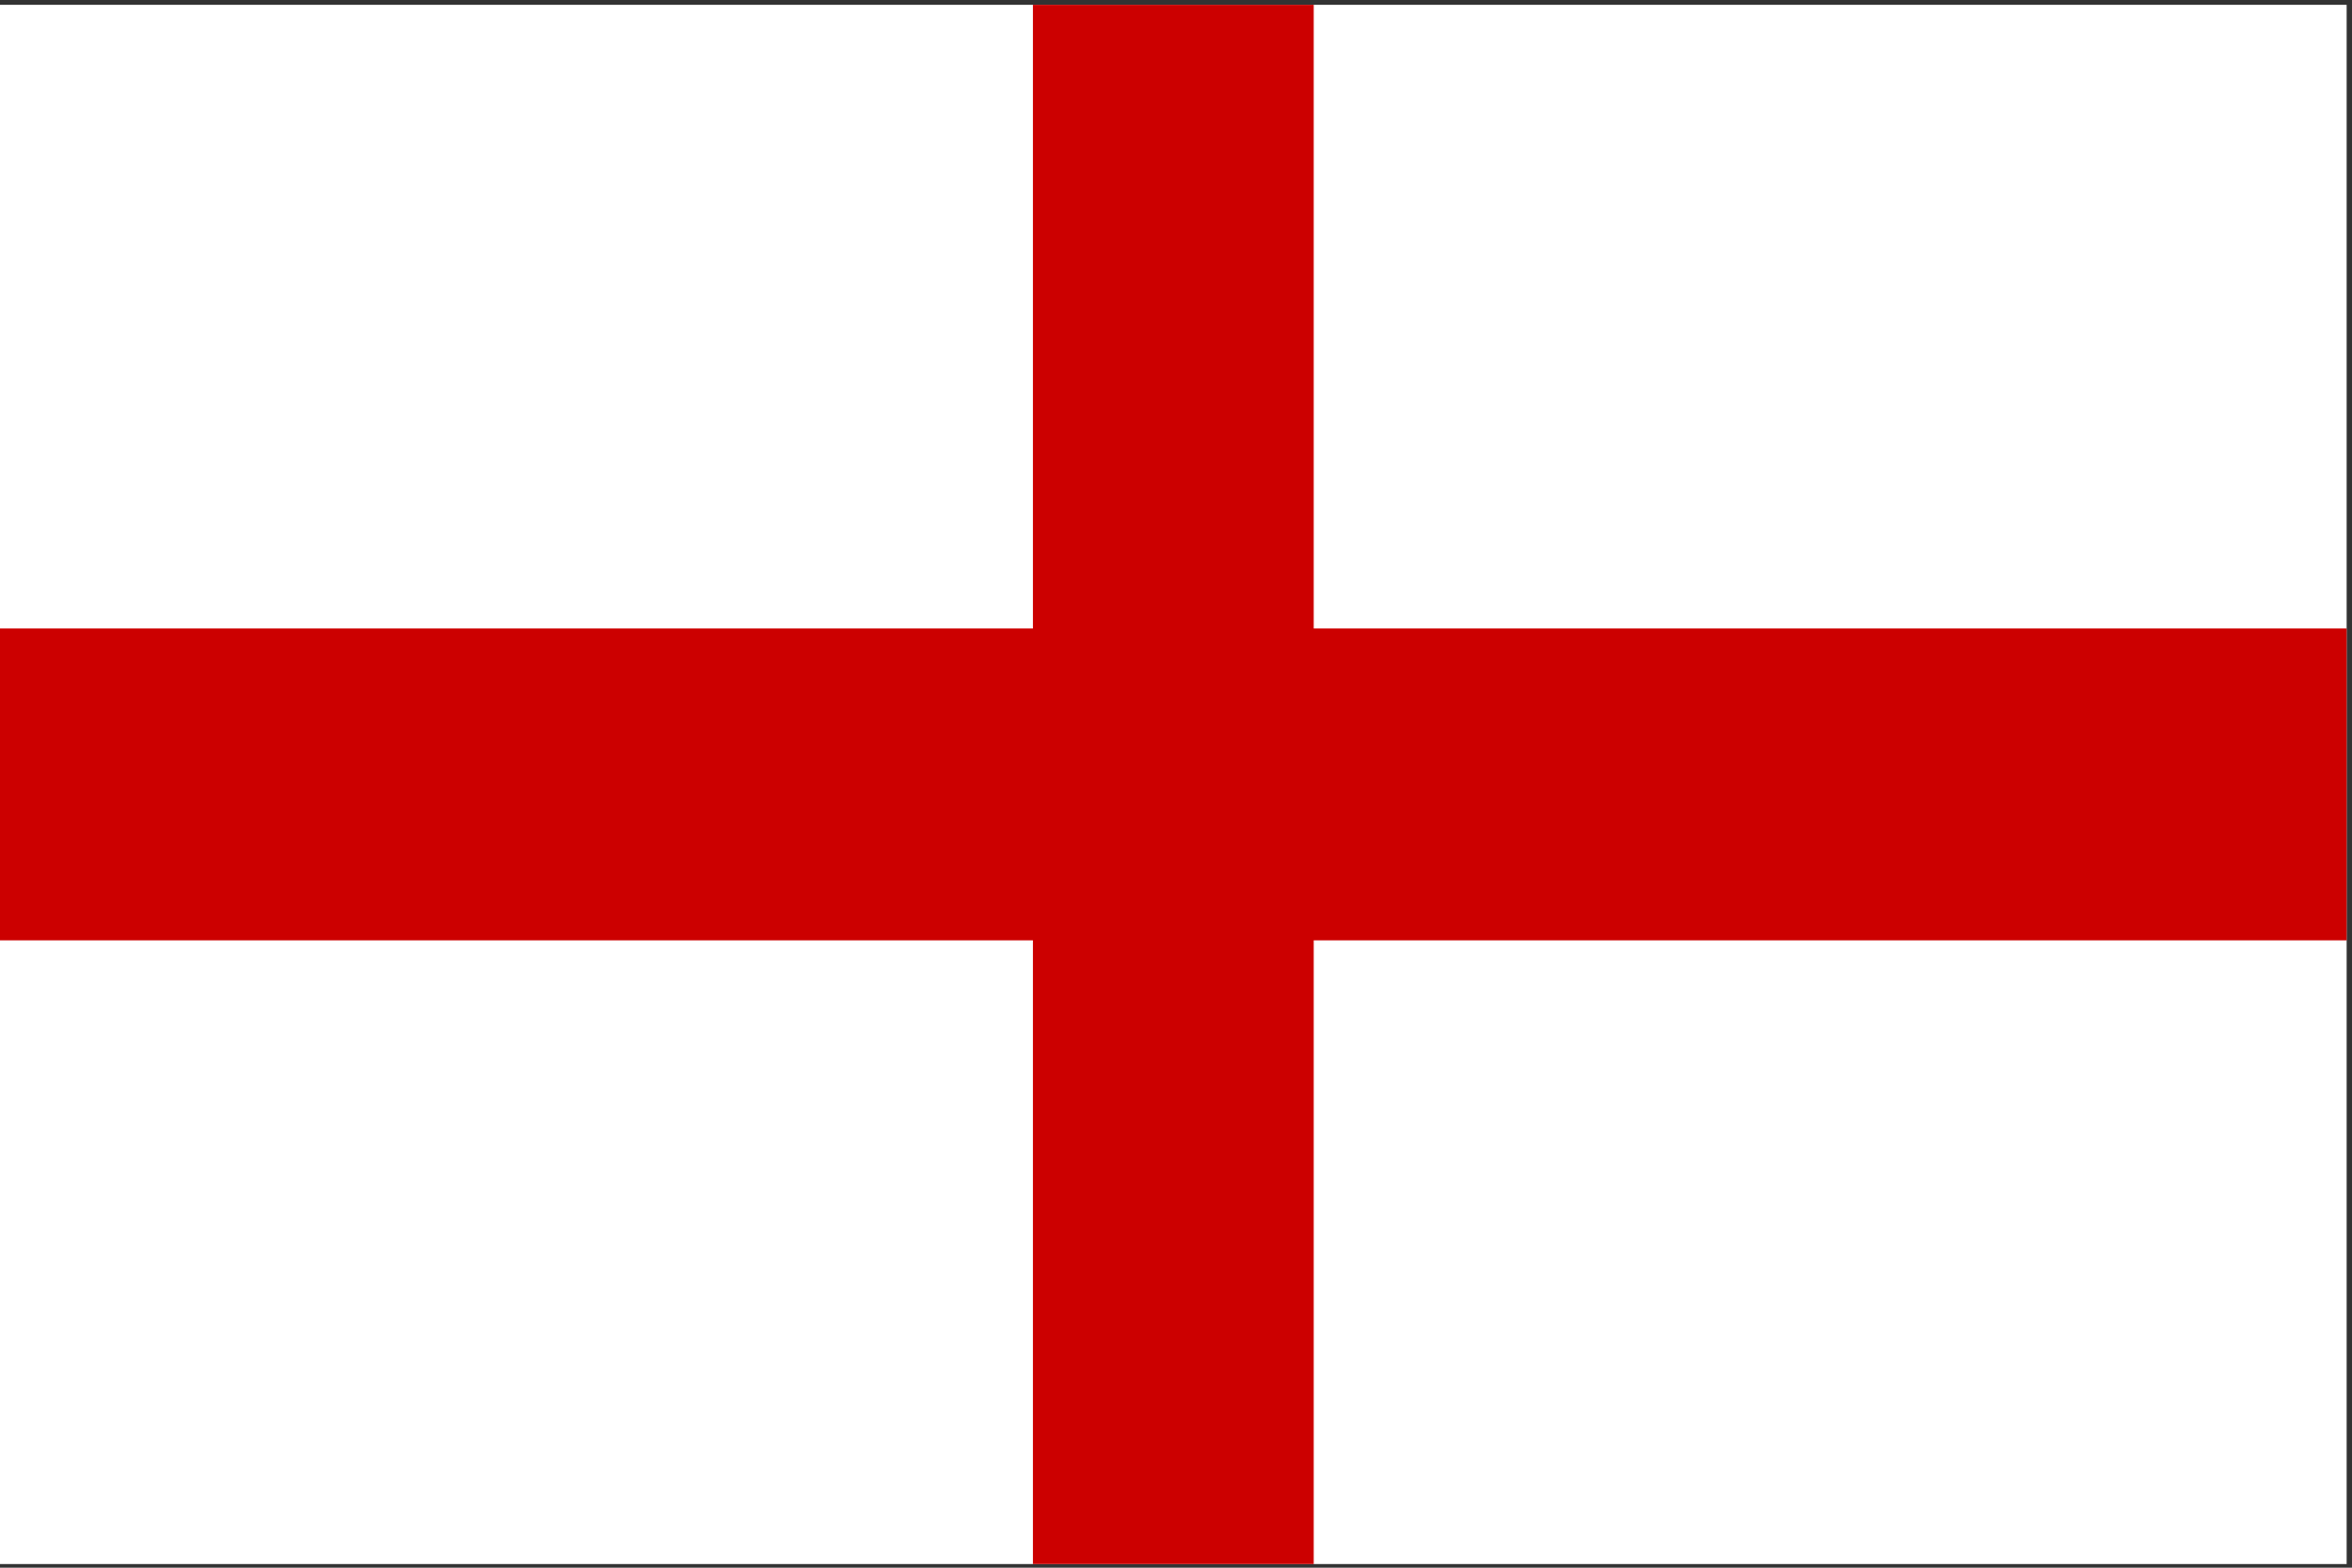 <?xml version="1.0" encoding="UTF-8" standalone="no"?>
<svg
   xmlns:dc="http://purl.org/dc/elements/1.1/"
   xmlns:cc="http://creativecommons.org/ns#"
   xmlns:rdf="http://www.w3.org/1999/02/22-rdf-syntax-ns#"
   xmlns:svg="http://www.w3.org/2000/svg"
   xmlns="http://www.w3.org/2000/svg"
   xmlns:sodipodi="http://sodipodi.sourceforge.net/DTD/sodipodi-0.dtd"
   xmlns:inkscape="http://www.inkscape.org/namespaces/inkscape"
   viewBox="0 0 300 200"
   version="1.1"
   id="svg277"
   sodipodi:docname="england.svg"
   width="300"
   height="200"
   inkscape:version="0.92.5 (2060ec1f9f, 2020-04-08)">
  <rect x="0" y="0" width="300" height="200" fill="#333333" stroke="none"/>
  <defs
     id="defs281" />
  <sodipodi:namedview
     pagecolor="#ffffff"
     bordercolor="#666666"
     borderopacity="1"
     objecttolerance="10"
     gridtolerance="10"
     guidetolerance="10"
     inkscape:pageopacity="0"
     inkscape:pageshadow="2"
     inkscape:window-width="1280"
     inkscape:window-height="959"
     id="namedview279"
     showgrid="false"
     inkscape:zoom="0.92616887"
     inkscape:cx="372.50678"
     inkscape:cy="235.65752"
     inkscape:window-x="0"
     inkscape:window-y="40"
     inkscape:window-maximized="1"
     inkscape:current-layer="svg277" />
  <g
     transform="matrix(0.361,0,0,0.401,0,-222.462)"
     id="g275"
     style="fill-rule:evenodd">
    <path
       d="m 0,556.3 h 829.13 v 496.06 H 0 Z"
       id="path267"
       inkscape:connector-curvature="0"
       style="fill:#ffffff" />
    <g
       transform="translate(0,-1.5259e-5)"
       id="g273"
       style="fill:#cc0000">
      <path
         d="m 0,754.72 h 829.13 v 99.213 H 0 Z"
         id="path269"
         inkscape:connector-curvature="0" />
      <path
         d="m 364.96,556.3 h 99.213 v 496.06 H 364.96 Z"
         id="path271"
         inkscape:connector-curvature="0" />
    </g>
  </g>
</svg>
